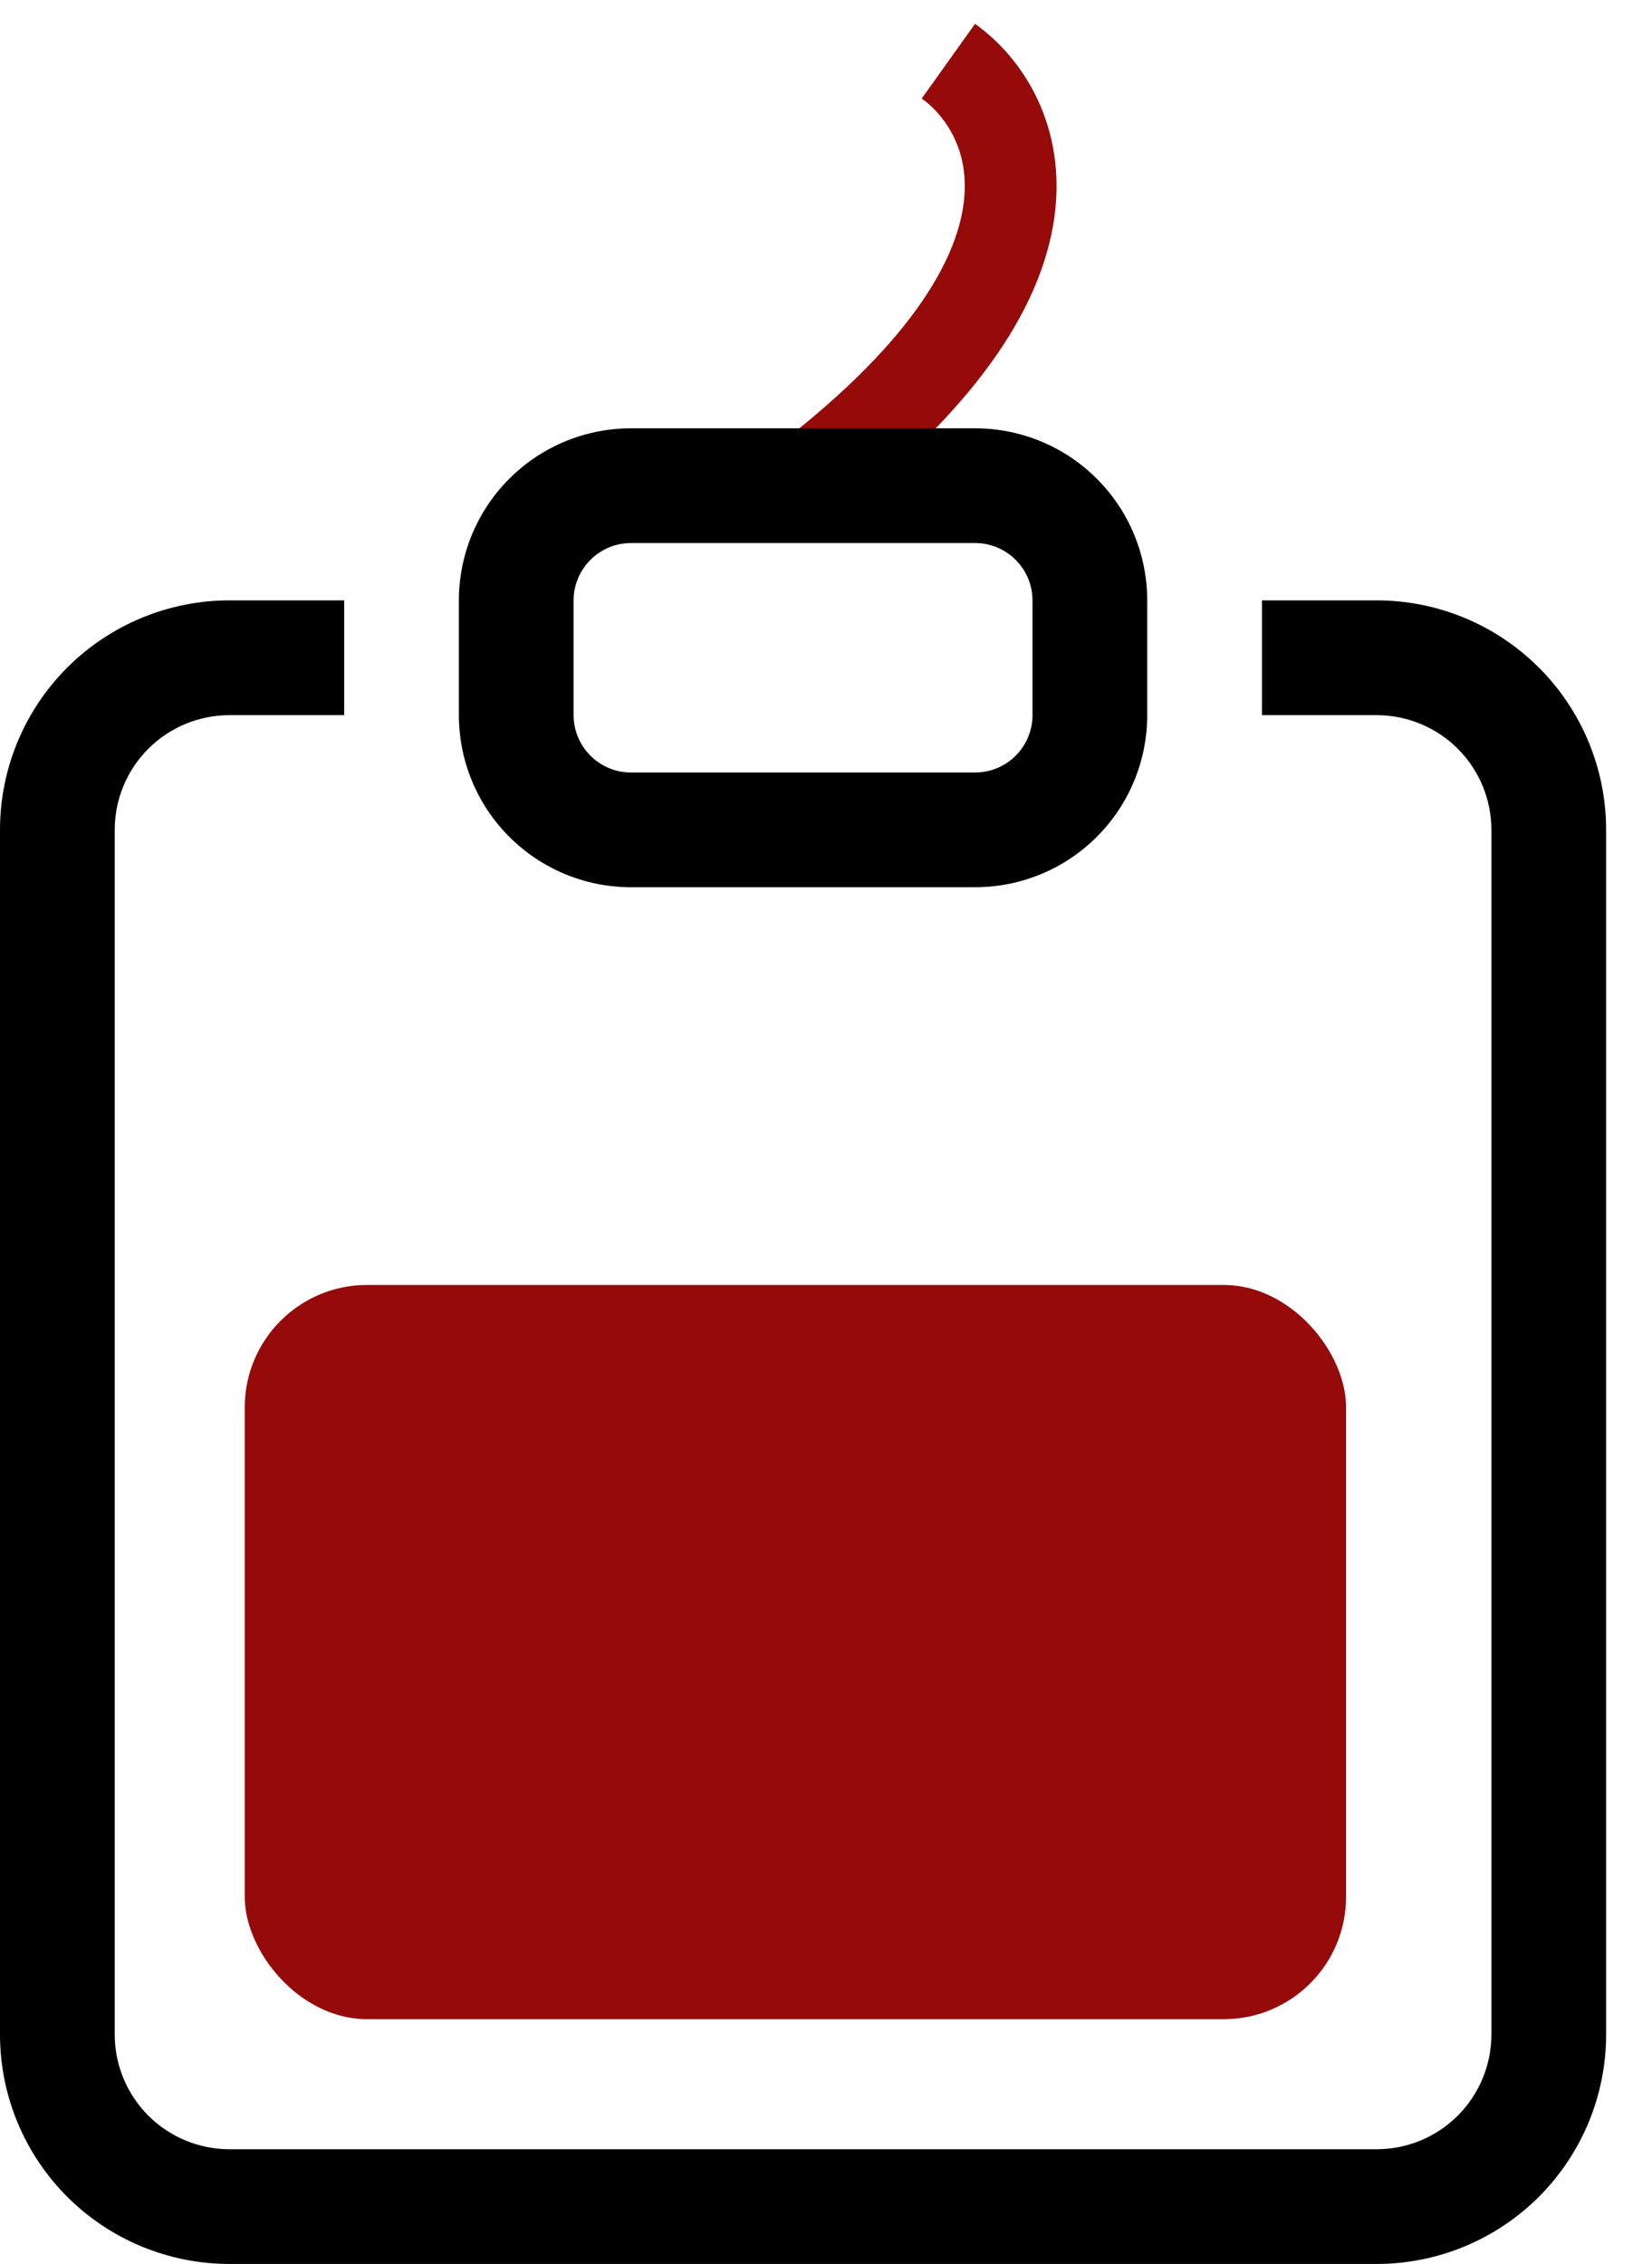 <svg width="27" height="37" viewBox="0 0 27 37" fill="none" xmlns="http://www.w3.org/2000/svg">
<path d="M13 8C17.8 4.4 16.667 1.833 15.5 1" stroke="#960A0A" stroke-width="1.5"/>
<path d="M5.625 9.812H3.75C2.755 9.812 1.802 10.208 1.098 10.911C0.395 11.614 0 12.568 0 13.562V33.25C0 34.245 0.395 35.198 1.098 35.902C1.802 36.605 2.755 37 3.75 37H22.5C23.495 37 24.448 36.605 25.152 35.902C25.855 35.198 26.25 34.245 26.25 33.25V13.562C26.25 12.568 25.855 11.614 25.152 10.911C24.448 10.208 23.495 9.812 22.5 9.812H20.625V11.688H22.5C22.997 11.688 23.474 11.885 23.826 12.237C24.177 12.588 24.375 13.065 24.375 13.562V33.25C24.375 33.747 24.177 34.224 23.826 34.576C23.474 34.928 22.997 35.125 22.5 35.125H3.75C3.253 35.125 2.776 34.928 2.424 34.576C2.073 34.224 1.875 33.747 1.875 33.25V13.562C1.875 13.065 2.073 12.588 2.424 12.237C2.776 11.885 3.253 11.688 3.75 11.688H5.625V9.812Z" fill="black"/>
<path d="M15.938 8.875C16.186 8.875 16.425 8.974 16.6 9.15C16.776 9.325 16.875 9.564 16.875 9.812V11.688C16.875 11.936 16.776 12.175 16.6 12.35C16.425 12.526 16.186 12.625 15.938 12.625H10.312C10.064 12.625 9.825 12.526 9.65 12.35C9.474 12.175 9.375 11.936 9.375 11.688V9.812C9.375 9.564 9.474 9.325 9.65 9.15C9.825 8.974 10.064 8.875 10.312 8.875H15.938ZM10.312 7C9.567 7 8.851 7.296 8.324 7.824C7.796 8.351 7.5 9.067 7.5 9.812V11.688C7.5 12.433 7.796 13.149 8.324 13.676C8.851 14.204 9.567 14.5 10.312 14.5H15.938C16.683 14.5 17.399 14.204 17.926 13.676C18.454 13.149 18.75 12.433 18.75 11.688V9.812C18.75 9.067 18.454 8.351 17.926 7.824C17.399 7.296 16.683 7 15.938 7H10.312Z" fill="black"/>
<rect x="4" y="21" width="18" height="12" rx="2" fill="#960A0A"/>
</svg>
